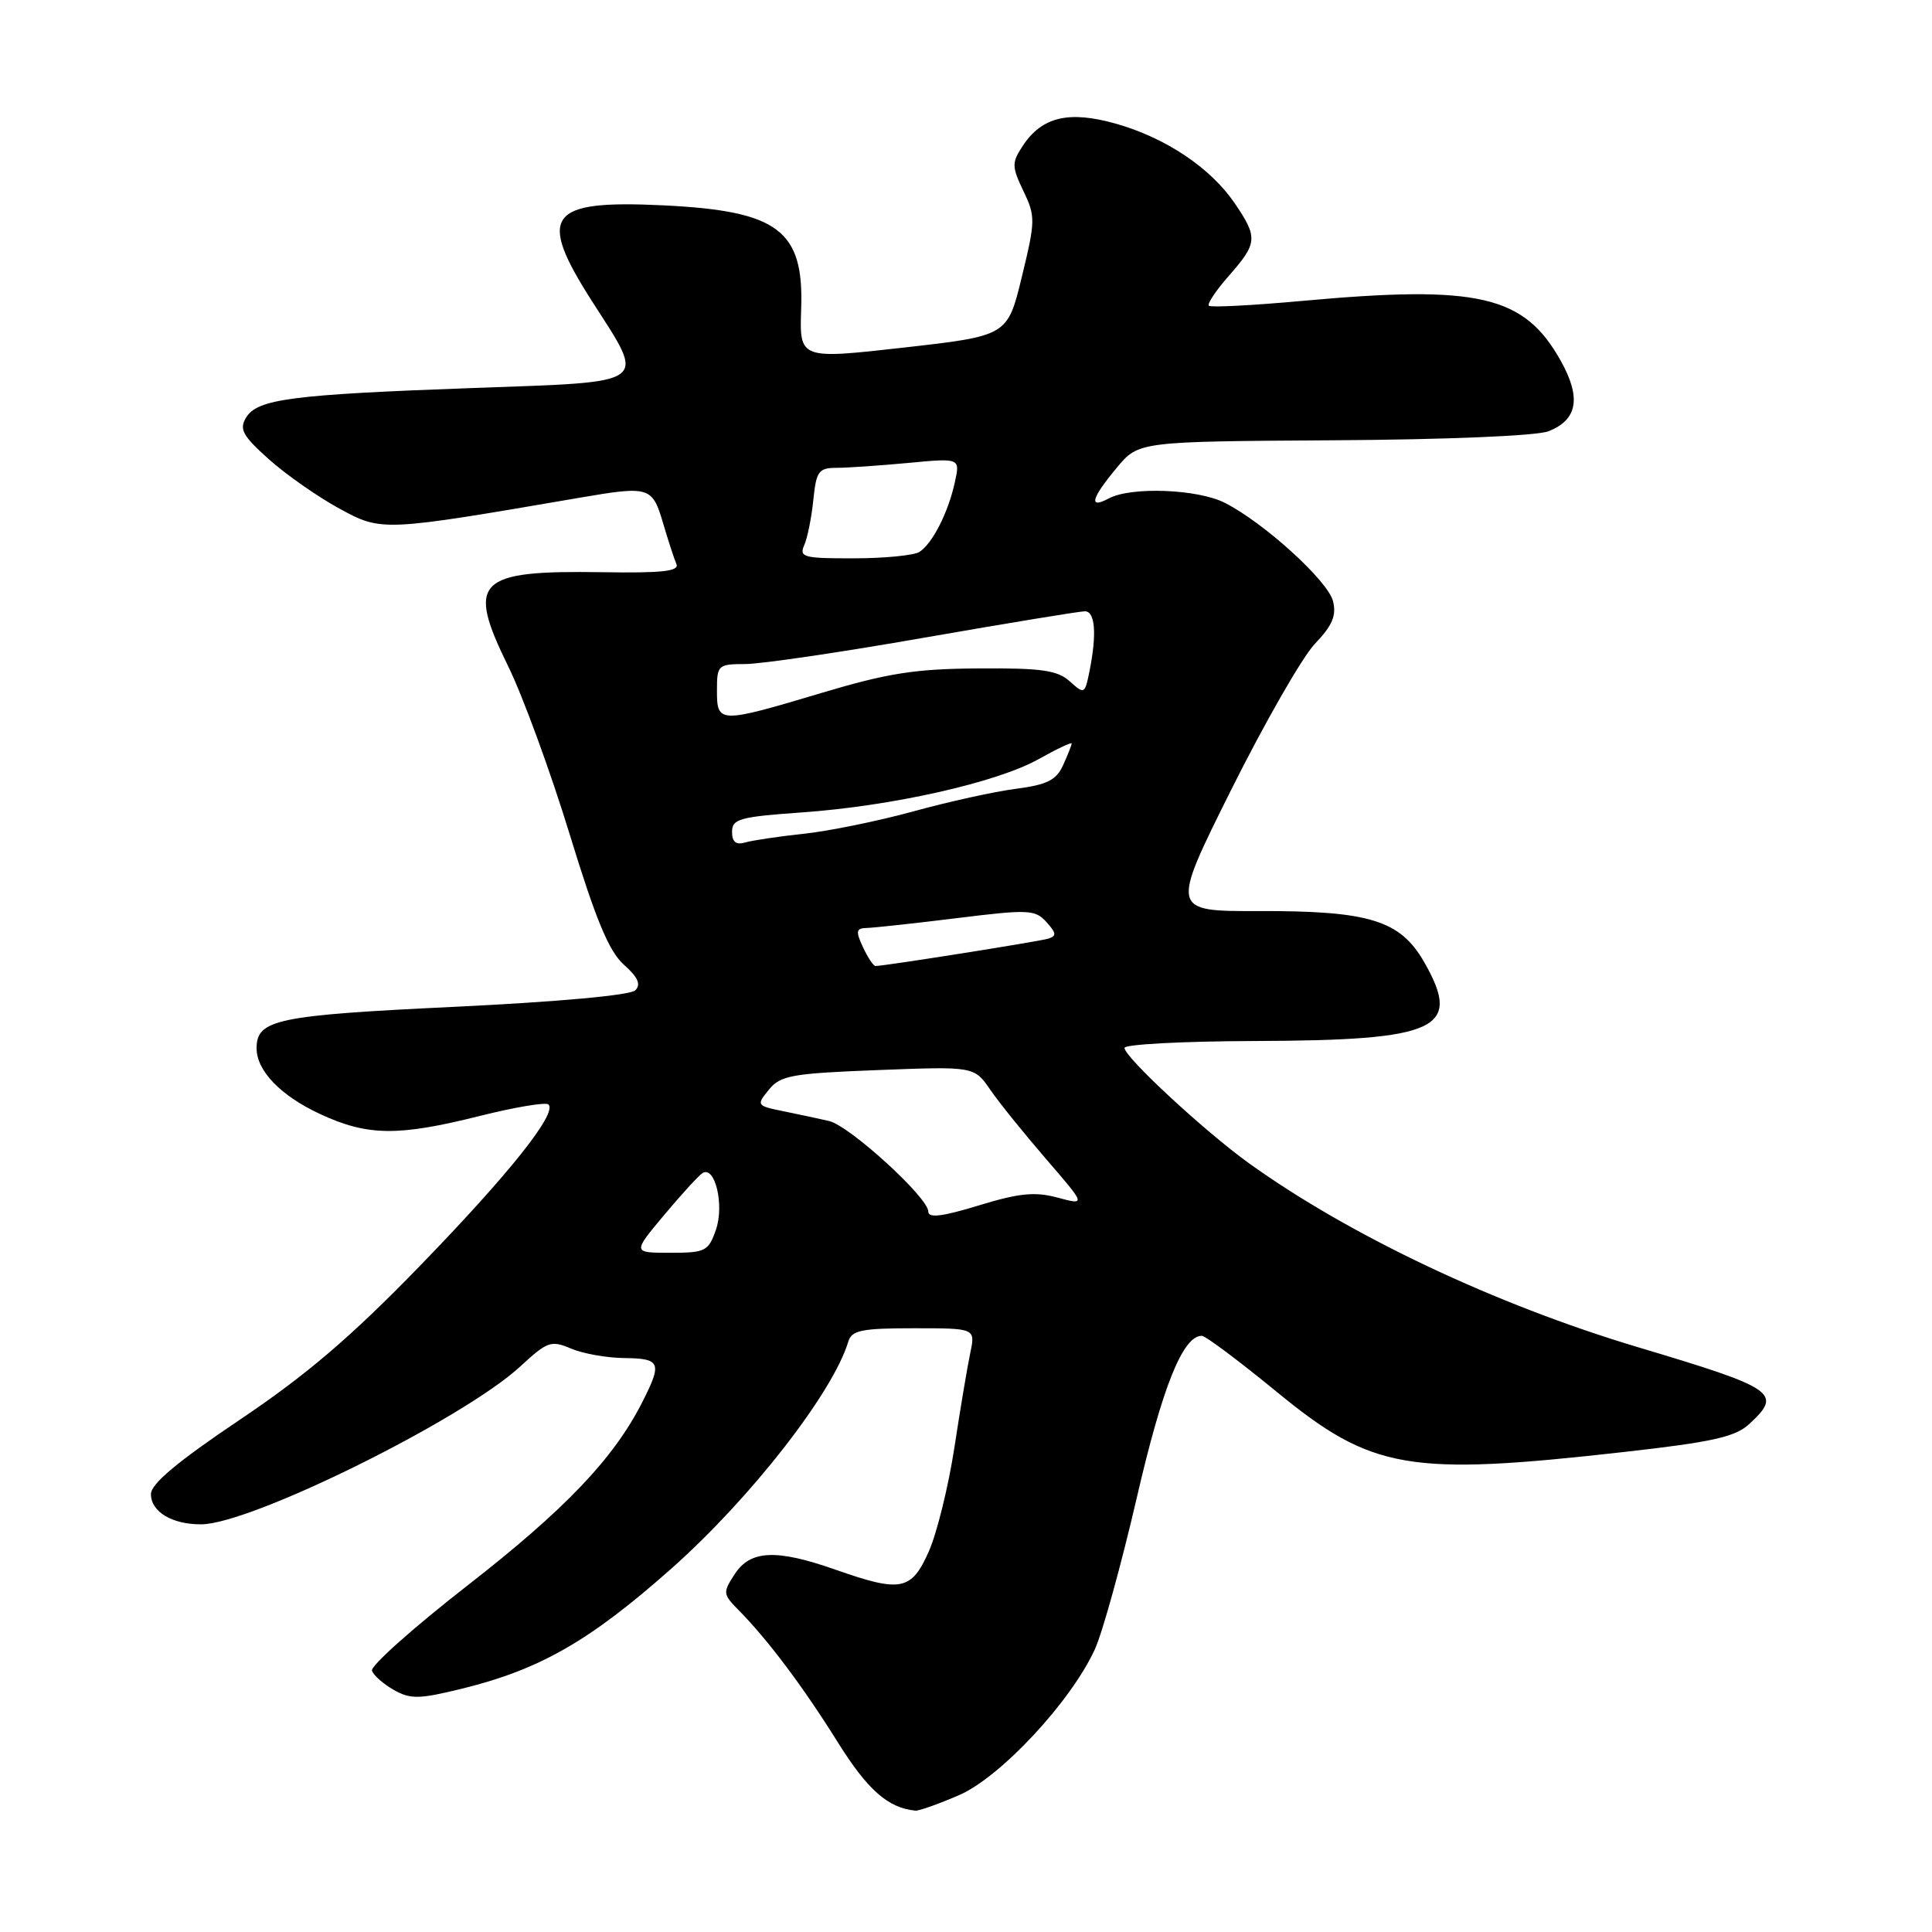 <?xml version="1.0" encoding="UTF-8" standalone="no"?>
<!DOCTYPE svg PUBLIC "-//W3C//DTD SVG 1.1//EN" "http://www.w3.org/Graphics/SVG/1.1/DTD/svg11.dtd" >
<svg xmlns="http://www.w3.org/2000/svg" xmlns:xlink="http://www.w3.org/1999/xlink" version="1.1" viewBox="0 0 256 256">
 <g >
 <path fill="currentColor"
d=" M 127.05 237.88 C 132.55 235.52 141.91 225.47 145.08 218.53 C 146.09 216.31 148.58 207.30 150.62 198.50 C 154.03 183.73 156.73 177.00 159.25 177.00 C 159.73 177.00 164.20 180.35 169.20 184.45 C 181.81 194.79 186.59 195.62 215.24 192.39 C 226.83 191.09 229.92 190.40 231.75 188.72 C 236.24 184.59 235.37 183.99 216.97 178.49 C 198.18 172.87 178.83 163.72 165.50 154.14 C 159.64 149.93 149.00 140.07 149.00 138.85 C 149.00 138.38 156.76 137.97 166.25 137.94 C 190.57 137.86 193.79 136.37 188.72 127.50 C 185.55 121.95 181.47 120.68 166.81 120.72 C 155.11 120.75 155.11 120.75 163.15 104.63 C 167.58 95.76 172.56 87.07 174.22 85.32 C 176.55 82.88 177.11 81.57 176.63 79.65 C 175.95 76.96 167.50 69.27 162.30 66.63 C 158.71 64.80 149.88 64.46 146.93 66.04 C 144.21 67.49 144.57 66.08 147.96 62.00 C 150.86 58.50 150.86 58.50 176.68 58.34 C 191.71 58.25 203.61 57.75 205.16 57.15 C 209.03 55.65 209.55 52.72 206.82 47.83 C 201.96 39.12 195.94 37.73 172.46 39.88 C 165.95 40.47 160.43 40.76 160.18 40.51 C 159.93 40.27 161.14 38.46 162.87 36.50 C 166.63 32.21 166.69 31.47 163.61 26.94 C 160.42 22.25 154.50 18.28 147.90 16.40 C 141.63 14.62 138.05 15.47 135.51 19.34 C 134.05 21.57 134.06 22.06 135.61 25.32 C 137.22 28.67 137.20 29.28 135.40 36.68 C 133.50 44.50 133.50 44.50 119.72 46.06 C 105.93 47.61 105.93 47.61 106.16 40.90 C 106.52 30.50 103.12 27.95 87.92 27.21 C 72.56 26.47 71.10 28.45 78.50 40.00 C 85.63 51.12 86.40 50.56 62.75 51.41 C 38.63 52.28 34.09 52.87 32.61 55.33 C 31.67 56.87 32.14 57.73 35.62 60.85 C 37.89 62.88 42.09 65.82 44.95 67.38 C 50.60 70.45 50.58 70.45 76.93 65.93 C 86.02 64.37 86.44 64.50 87.84 69.25 C 88.53 71.59 89.33 74.06 89.63 74.74 C 90.04 75.69 87.73 75.95 79.83 75.82 C 63.11 75.56 61.76 76.92 67.35 88.31 C 69.29 92.27 72.94 102.25 75.47 110.50 C 78.95 121.88 80.69 126.06 82.66 127.82 C 84.54 129.49 84.96 130.44 84.18 131.22 C 83.52 131.88 73.91 132.75 60.19 133.41 C 36.66 134.53 34.00 135.09 34.00 138.90 C 34.00 141.88 37.17 145.17 42.38 147.60 C 48.70 150.54 52.71 150.59 63.57 147.87 C 68.25 146.70 72.35 146.01 72.68 146.35 C 73.86 147.53 67.43 155.59 55.51 167.87 C 46.47 177.18 40.59 182.20 31.75 188.14 C 23.48 193.70 20.00 196.62 20.00 197.98 C 20.00 200.32 22.82 202.01 26.68 201.98 C 33.29 201.94 61.37 188.04 68.92 181.08 C 72.53 177.74 73.02 177.57 75.66 178.69 C 77.22 179.36 80.41 179.93 82.75 179.95 C 87.56 180.01 87.77 180.56 85.07 185.86 C 81.28 193.30 74.87 200.01 61.99 210.05 C 54.80 215.65 49.08 220.74 49.29 221.37 C 49.49 221.99 50.80 223.14 52.19 223.93 C 54.41 225.18 55.56 225.15 61.33 223.73 C 71.60 221.19 78.19 217.40 88.99 207.82 C 99.50 198.49 110.39 184.51 112.41 177.75 C 112.86 176.27 114.19 176.00 121.09 176.00 C 129.25 176.00 129.25 176.00 128.57 179.25 C 128.19 181.04 127.24 186.70 126.46 191.83 C 125.67 196.96 124.15 203.14 123.07 205.58 C 120.77 210.76 119.38 211.04 110.74 208.00 C 102.88 205.24 99.45 205.38 97.36 208.57 C 95.76 211.02 95.78 211.23 97.84 213.32 C 101.68 217.20 106.40 223.47 110.98 230.81 C 114.95 237.17 117.66 239.57 121.31 239.92 C 121.76 239.96 124.34 239.05 127.05 237.88 Z  M 88.00 161.00 C 90.30 158.25 92.59 155.75 93.09 155.44 C 94.75 154.42 96.00 159.71 94.86 162.96 C 93.87 165.80 93.47 166.00 88.81 166.00 C 83.81 166.00 83.81 166.00 88.00 161.00 Z  M 123.00 160.53 C 123.00 158.68 112.58 149.18 109.86 148.54 C 108.56 148.24 105.85 147.66 103.83 147.25 C 100.24 146.52 100.20 146.45 101.88 144.39 C 103.41 142.50 104.91 142.23 116.33 141.79 C 129.08 141.30 129.08 141.30 131.22 144.40 C 132.39 146.11 135.73 150.24 138.63 153.60 C 143.90 159.70 143.90 159.70 140.14 158.69 C 137.12 157.88 135.04 158.09 129.68 159.73 C 124.80 161.22 123.00 161.43 123.00 160.53 Z  M 114.34 125.49 C 113.36 123.38 113.44 122.99 114.84 122.96 C 115.75 122.94 121.12 122.36 126.77 121.66 C 136.30 120.48 137.16 120.52 138.66 122.18 C 139.98 123.64 140.02 124.03 138.89 124.38 C 137.57 124.77 117.05 128.02 116.00 128.00 C 115.72 127.99 114.98 126.86 114.34 125.49 Z  M 97.00 110.22 C 97.00 108.51 98.03 108.23 106.25 107.65 C 118.20 106.81 132.08 103.69 137.62 100.59 C 140.03 99.24 142.00 98.31 142.00 98.52 C 142.00 98.73 141.49 100.02 140.87 101.38 C 139.97 103.37 138.76 103.98 134.62 104.52 C 131.81 104.88 125.67 106.23 121.00 107.52 C 116.33 108.80 109.80 110.13 106.50 110.48 C 103.20 110.83 99.71 111.35 98.75 111.63 C 97.52 111.99 97.00 111.57 97.00 110.22 Z  M 95.00 91.50 C 95.00 88.12 95.13 88.00 98.75 87.99 C 100.81 87.99 111.50 86.42 122.50 84.49 C 133.50 82.57 143.06 81.00 143.75 81.00 C 145.12 81.00 145.35 83.99 144.37 88.91 C 143.75 91.99 143.68 92.02 141.76 90.29 C 140.12 88.81 138.03 88.51 129.64 88.57 C 121.27 88.62 117.65 89.19 108.85 91.82 C 95.26 95.88 95.00 95.87 95.00 91.50 Z  M 106.56 72.25 C 106.99 71.29 107.53 68.59 107.77 66.25 C 108.16 62.43 108.47 62.00 110.85 61.99 C 112.31 61.99 116.59 61.69 120.36 61.34 C 127.23 60.69 127.23 60.69 126.52 63.91 C 125.64 67.94 123.54 72.04 121.82 73.14 C 121.09 73.59 117.19 73.98 113.14 73.98 C 106.50 74.00 105.86 73.83 106.56 72.25 Z "/>
</g>
</svg>